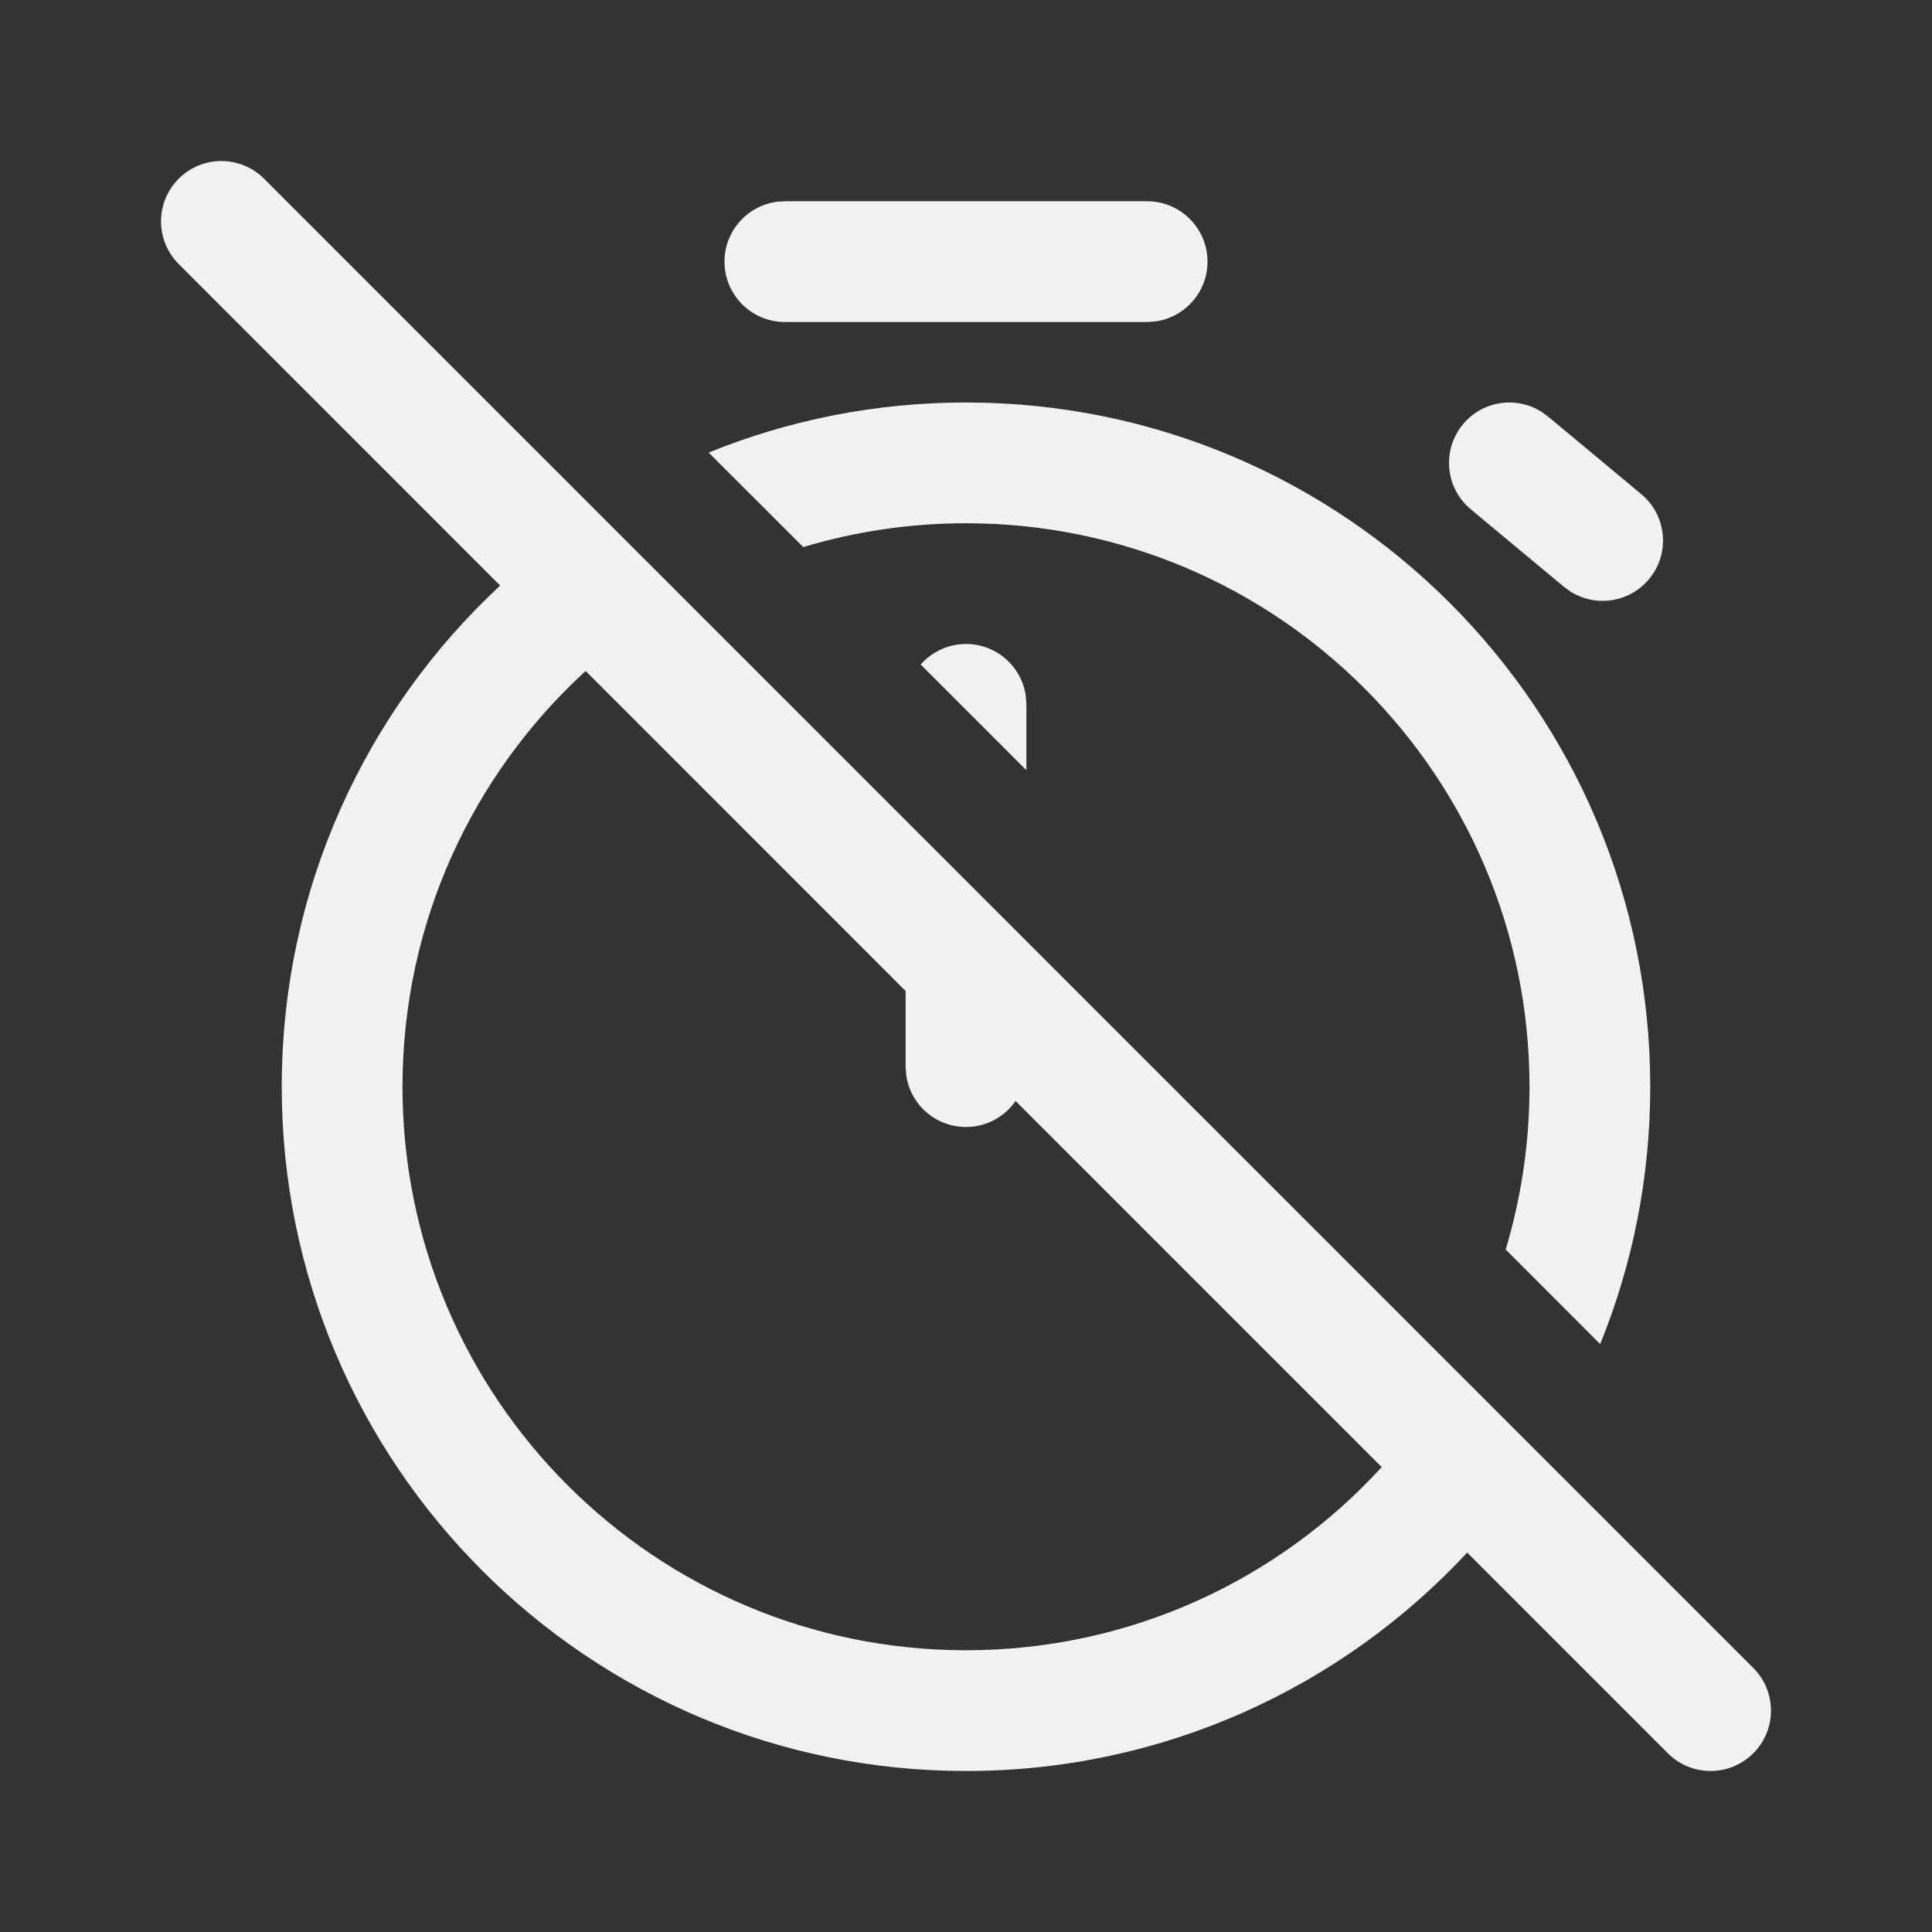 <svg width="24" height="24" viewBox="0 0 24 24" fill="none" xmlns="http://www.w3.org/2000/svg">
<rect x="0" y="0" width="24" height="24" fill="#333333" stroke="none"/>
<path d="M3.28 2.22C2.987 1.927 2.513 1.927 2.22 2.22C1.927 2.513 1.927 2.987 2.22 3.28L6.213 7.274C4.544 8.826 3.5 11.041 3.5 13.5C3.5 18.194 7.306 22 12 22C14.459 22 16.674 20.956 18.226 19.287L20.719 21.78C21.012 22.073 21.487 22.073 21.78 21.78C22.073 21.488 22.073 21.013 21.78 20.72L3.28 2.22ZM17.164 18.225C15.885 19.623 14.045 20.5 12 20.5C8.134 20.5 5 17.366 5 13.5C5 11.455 5.877 9.615 7.275 8.335L11.25 12.311V13.25L11.257 13.352C11.306 13.718 11.62 14 12 14C12.255 14 12.481 13.872 12.616 13.677L17.164 18.225ZM11.437 8.255L12.75 9.568V8.75L12.743 8.648C12.694 8.282 12.38 8 12 8C11.776 8 11.574 8.099 11.437 8.255ZM19 13.5C19 14.203 18.896 14.882 18.704 15.522L19.878 16.697C20.279 15.71 20.5 14.631 20.5 13.5C20.5 8.806 16.694 5 12 5C10.869 5 9.79 5.221 8.803 5.622L9.978 6.796C10.618 6.604 11.297 6.5 12 6.5C15.866 6.5 19 9.634 19 13.5ZM19.147 5.114L19.23 5.174L20.388 6.138C20.707 6.403 20.75 6.876 20.485 7.194C20.242 7.486 19.824 7.546 19.511 7.35L19.429 7.291L18.27 6.326C17.952 6.061 17.909 5.589 18.174 5.27C18.416 4.978 18.834 4.918 19.147 5.114ZM14.25 2.5C14.664 2.5 15 2.836 15 3.25C15 3.63 14.718 3.943 14.352 3.993L14.25 4H9.75C9.336 4 9 3.664 9 3.25C9 2.87 9.282 2.557 9.648 2.507L9.75 2.5H14.25Z" fill="#F1F1F1"/>
</svg>
